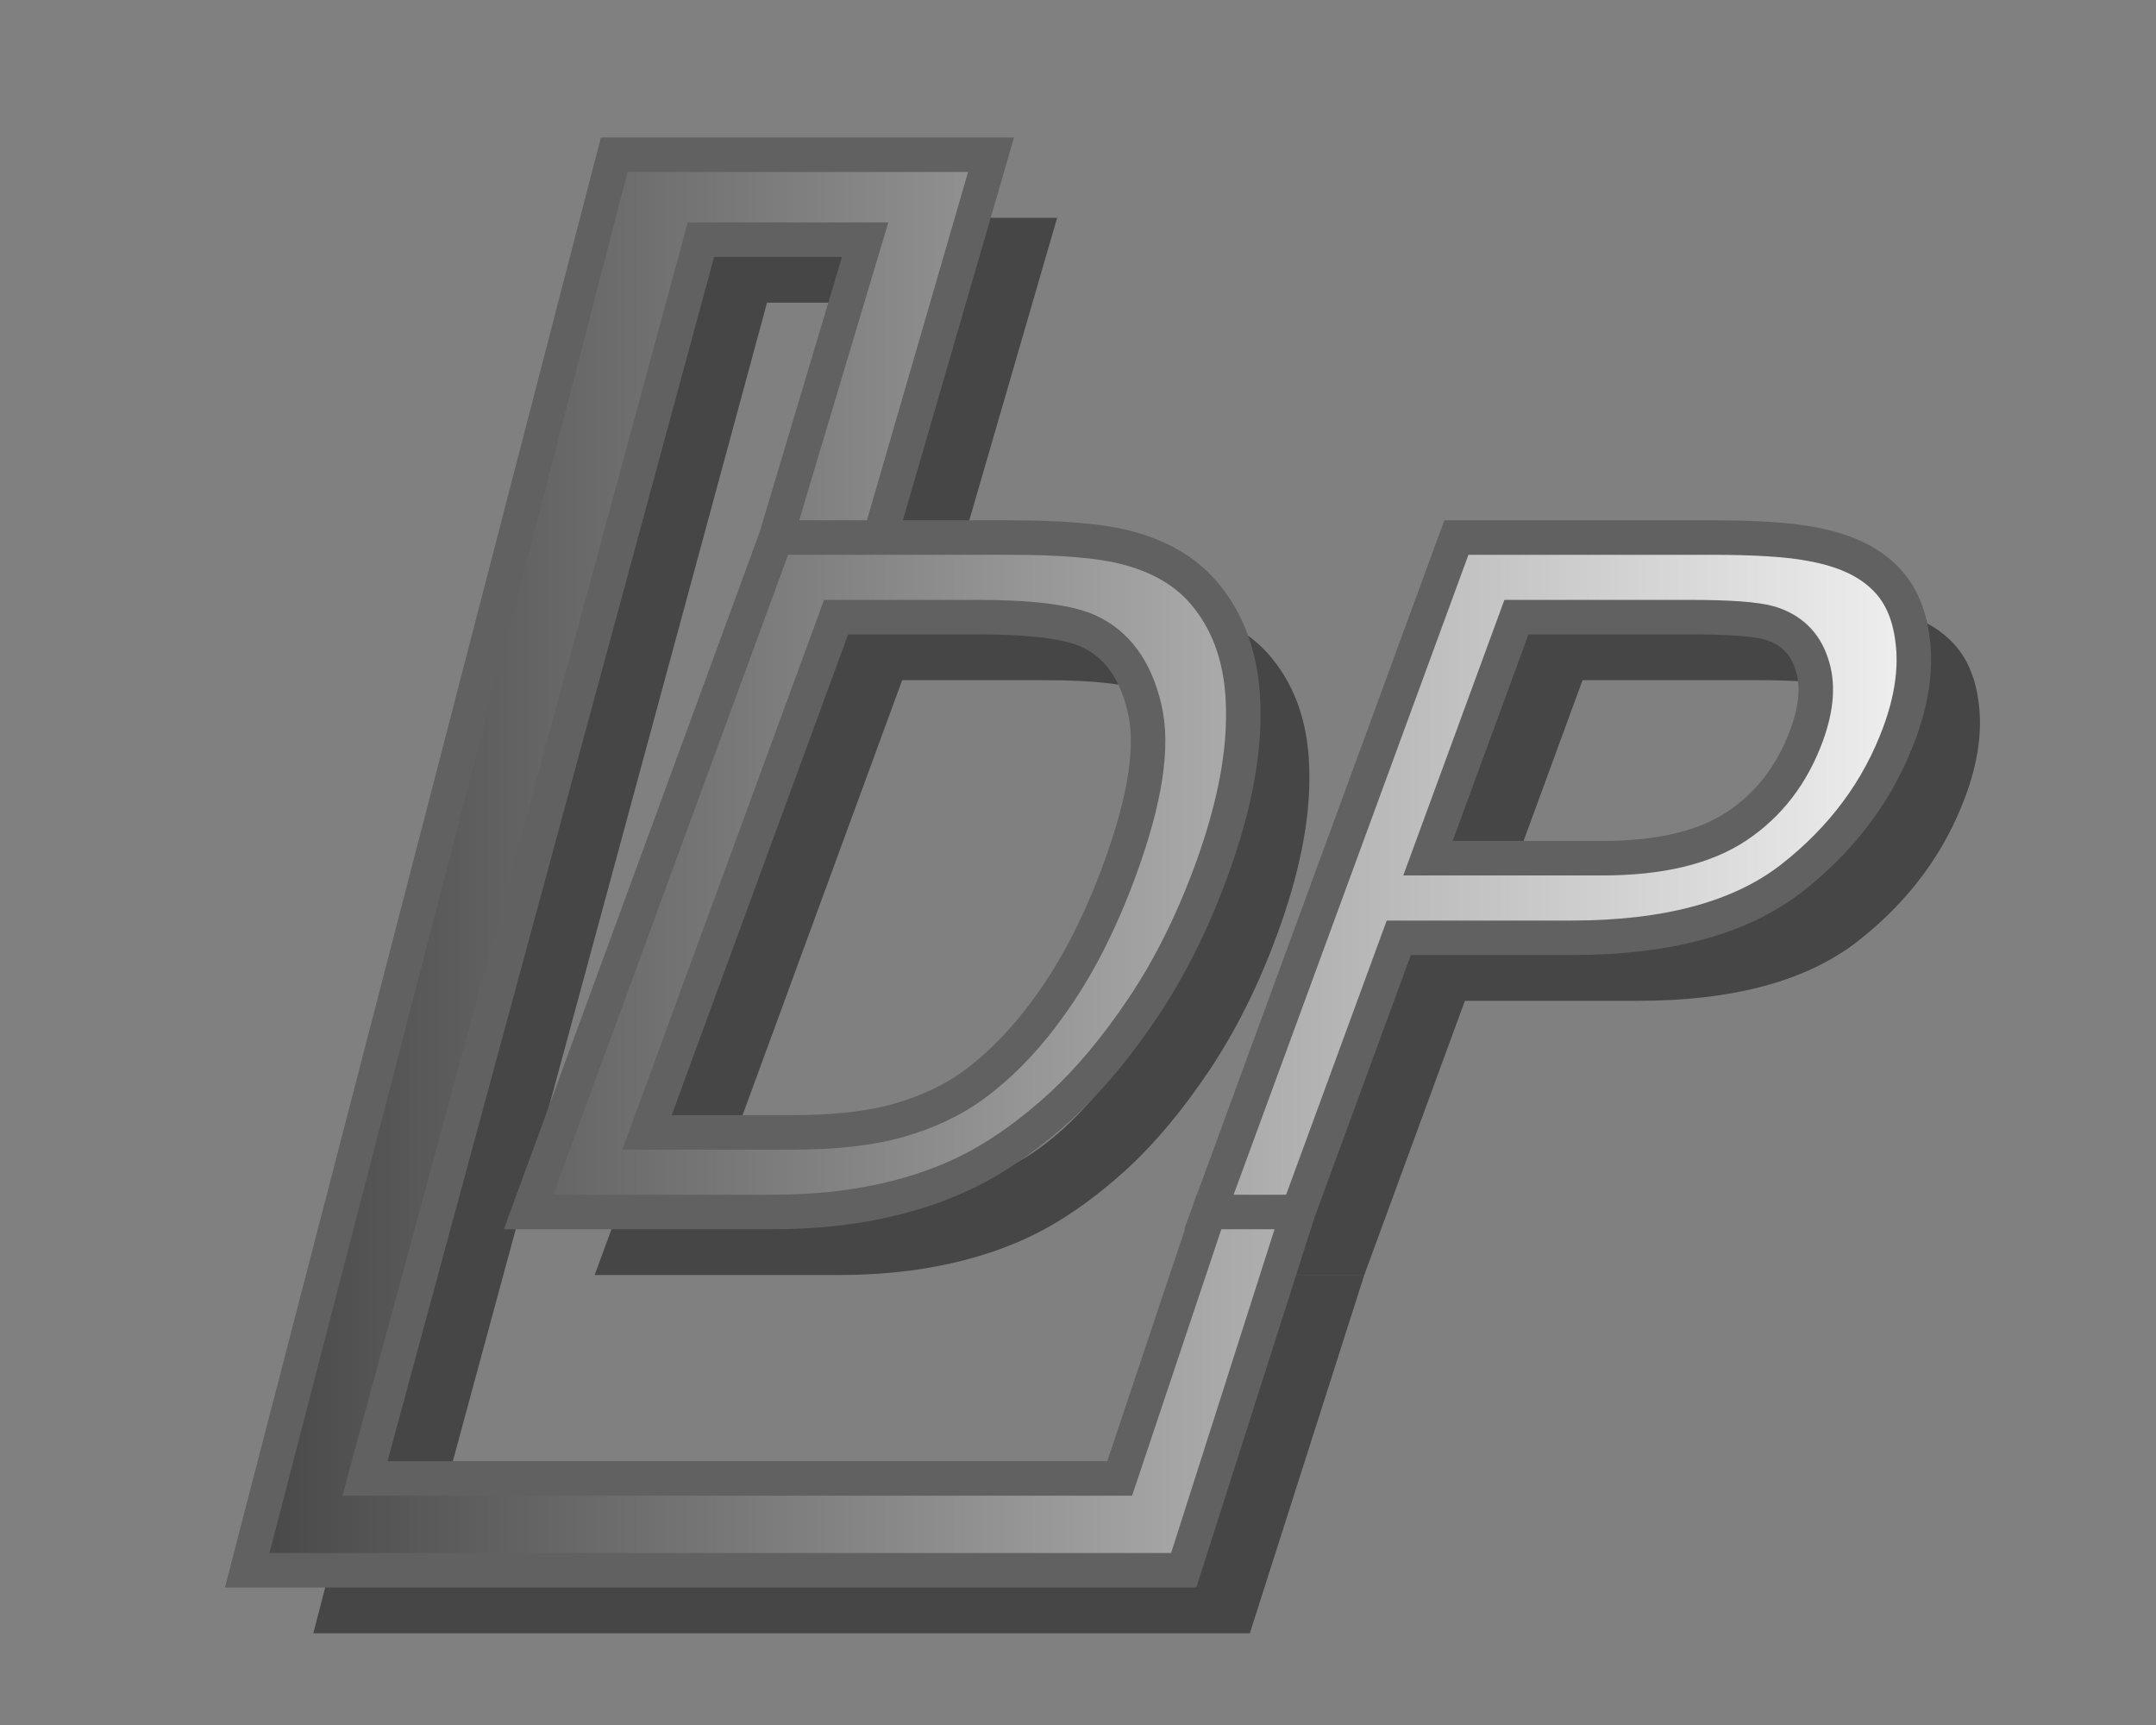 <?xml version="1.0" encoding="UTF-8" standalone="no"?>
<!-- Created with Inkscape (http://www.inkscape.org/) -->

<svg
   width="250mm"
   height="200mm"
   viewBox="0 0 250 200"
   version="1.1"
   id="svg1"
   inkscape:version="1.4 (86a8ad7, 2024-10-11)"
   sodipodi:docname="logo.svg"
   xmlns:inkscape="http://www.inkscape.org/namespaces/inkscape"
   xmlns:sodipodi="http://sodipodi.sourceforge.net/DTD/sodipodi-0.dtd"
   xmlns:xlink="http://www.w3.org/1999/xlink"
   xmlns="http://www.w3.org/2000/svg"
   xmlns:svg="http://www.w3.org/2000/svg">
  <rect x="0" y="0" width="250" height="200" fill="#808080" stroke="none"/>
  <sodipodi:namedview
     id="namedview1"
     pagecolor="#ffffff"
     bordercolor="#000000"
     borderopacity="0.25"
     inkscape:showpageshadow="2"
     inkscape:pageopacity="0.0"
     inkscape:pagecheckerboard="0"
     inkscape:deskcolor="#d1d1d1"
     inkscape:document-units="mm"
     inkscape:zoom="0.43371219"
     inkscape:cx="583.33615"
     inkscape:cy="524.5414"
     inkscape:window-width="1366"
     inkscape:window-height="705"
     inkscape:window-x="-8"
     inkscape:window-y="-8"
     inkscape:window-maximized="1"
     inkscape:current-layer="layer1"
     showgrid="false"
     showguides="false" />
  <defs
     id="defs1">
    <linearGradient
       id="linearGradient35"
       inkscape:collect="always">
      <stop
         style="stop-color:#616161;stop-opacity:1;"
         offset="0"
         id="stop35" />
      <stop
         style="stop-color:#616161;stop-opacity:1;"
         offset="1"
         id="stop36" />
    </linearGradient>
    <linearGradient
       id="linearGradient32"
       inkscape:collect="always">
      <stop
         style="stop-color:#454545;stop-opacity:1;"
         offset="0"
         id="stop32" />
      <stop
         style="stop-color:#f1f1f1;stop-opacity:1;"
         offset="1"
         id="stop33" />
    </linearGradient>
    <inkscape:path-effect
       effect="skeletal"
       id="path-effect18"
       is_visible="true"
       lpeversion="1"
       pattern="M 0,4.992 C 0,2.236 2.236,0 4.992,0 c 2.756,0 4.992,2.236 4.992,4.992 0,2.756 -2.236,4.992 -4.992,4.992 C 2.236,9.984 0,7.748 0,4.992 Z"
       copytype="single_stretched"
       prop_scale="1"
       scale_y_rel="false"
       spacing="0"
       normal_offset="0"
       tang_offset="0"
       prop_units="false"
       vertical_pattern="false"
       hide_knot="false"
       fuse_tolerance="0" />
    <inkscape:path-effect
       effect="spiro"
       id="path-effect17"
       is_visible="true"
       lpeversion="1" />
    <inkscape:path-effect
       effect="fillet_chamfer"
       id="path-effect1"
       is_visible="true"
       lpeversion="1"
       nodesatellites_param="F,0,0,1,0,0,0,1 @ F,0,0,1,0,0,0,1 @ F,0,0,1,0,0,0,1 @ F,0,0,1,0,0,0,1 @ F,0,0,1,0,0,0,1 @ F,0,0,1,0,0,0,1 @ F,0,0,1,0,0,0,1 @ F,0,0,1,0,0,0,1 @ F,0,0,1,0,0,0,1 @ F,0,0,1,0,0,0,1 @ F,0,0,1,0,0,0,1 @ F,0,0,1,0,0,0,1 | F,0,0,1,0,0,0,1 @ F,0,0,1,0,0,0,1 @ F,0,0,1,0,0,0,1 @ F,0,0,1,0,0,0,1 @ F,0,0,1,0,0,0,1 @ F,0,0,1,0,0,0,1 @ F,0,0,1,0,0,0,1 @ F,0,0,1,0,0,0,1 @ F,0,0,1,0,0,0,1 @ F,0,0,1,0,0,0,1 | F,0,0,1,0,0,0,1 @ F,0,0,1,0,0,0,1 @ F,0,0,1,0,0,0,1 @ F,0,0,1,0,0,0,1 @ F,0,0,1,0,0,0,1 @ F,0,0,1,0,0,0,1 @ F,0,0,1,0,0,0,1 @ F,0,0,1,0,0,0,1 @ F,0,0,1,0,0,0,1 @ F,0,0,1,0,0,0,1 @ F,0,0,1,0,0,0,1 @ F,0,0,1,0,0,0,1 @ F,0,0,1,0,0,0,1 @ F,0,0,1,0,0,0,1 @ F,0,0,1,0,0,0,1 @ F,0,0,1,0,0,0,1 @ F,0,0,1,0,0,0,1 @ F,0,0,1,0,0,0,1 @ F,0,0,1,0,0,0,1 | F,0,0,1,0,0,0,1 @ F,0,0,1,0,0,0,1 @ F,0,0,1,0,0,0,1 @ F,0,0,1,0,0,0,1 @ F,0,0,1,0,0,0,1 @ F,0,0,1,0,0,0,1 @ F,0,0,1,0,0,0,1 @ F,0,0,1,0,0,0,1"
       radius="0"
       unit="px"
       method="auto"
       mode="F"
       chamfer_steps="1"
       flexible="false"
       use_knot_distance="true"
       apply_no_radius="true"
       apply_with_radius="true"
       only_selected="false"
       hide_knots="false" />
    <linearGradient
       inkscape:collect="always"
       xlink:href="#linearGradient32"
       id="linearGradient33"
       x1="31.152"
       y1="99.44"
       x2="228.994"
       y2="99.44"
       gradientUnits="userSpaceOnUse"
       gradientTransform="translate(-5.073,0.56)" />
    <linearGradient
       inkscape:collect="always"
       xlink:href="#linearGradient35"
       id="linearGradient36"
       x1="31.152"
       y1="99.44"
       x2="228.994"
       y2="99.44"
       gradientUnits="userSpaceOnUse"
       gradientTransform="translate(-5.073,0.56)" />
  </defs>
  <g
     inkscape:label="Layer 1"
     inkscape:groupmode="layer"
     id="layer1">
    <path
       id="path32-1"
       style="fill:#000000;fill-opacity:0.45;stroke:none;stroke-width:4;stroke-miterlimit:3;stroke-dasharray:none;stroke-opacity:0.3"
       d="M 78.891,25.25 36.33,189.365 H 144.925 l 13.269,-41.536 h -10.348 l -10.346,30.888 H 49.986 L 88.942,35.093 H 107.986 L 97.652,69.631 h 12.041 l 12.89,-44.38 z M 68.954,147.83 97.652,69.631 H 124.589 c 6.081,0 10.585,0.373 13.511,1.12 4.102,1.031 7.24,2.898 9.413,5.601 2.846,3.485 4.284,7.948 4.315,13.389 0.079,5.405 -1.161,11.593 -3.719,18.563 -2.179,5.939 -4.804,11.202 -7.875,15.789 -3.07,4.587 -6.245,8.392 -9.523,11.415 -3.265,2.987 -6.516,5.352 -9.751,7.094 -3.187,1.707 -6.775,3.005 -10.764,3.894 -3.953,0.889 -8.295,1.334 -13.025,1.334 z m 13.735,-9.228 h 16.696 c 5.156,0 9.369,-0.48 12.637,-1.44 3.304,-0.96 6.147,-2.311 8.529,-4.054 3.354,-2.454 6.464,-5.743 9.329,-9.868 2.914,-4.161 5.454,-9.193 7.62,-15.096 3.002,-8.179 3.954,-14.456 2.856,-18.83 -1.049,-4.41 -3.219,-7.361 -6.512,-8.855 -2.382,-1.067 -6.649,-1.6 -12.802,-1.6 h -16.429 z m 65.158,9.228 28.698,-78.199 h 29.498 c 5.192,0 9.066,0.249 11.621,0.747 3.606,0.64 6.374,1.867 8.304,3.681 1.943,1.778 3.104,4.285 3.481,7.521 0.413,3.236 -0.092,6.792 -1.515,10.668 -2.44,6.65 -6.625,12.286 -12.553,16.909 -5.915,4.587 -14.403,6.881 -25.462,6.881 h -20.057 l -11.667,31.792 z m 25.402,-41.02 h 20.217 c 6.686,0 11.89,-1.245 15.613,-3.734 3.723,-2.489 6.413,-5.992 8.07,-10.508 1.201,-3.272 1.389,-6.063 0.566,-8.375 -0.774,-2.347 -2.376,-3.894 -4.805,-4.641 -1.573,-0.462 -4.706,-0.693 -9.4,-0.693 h -20.003 z"
       sodipodi:nodetypes="cccccccccccccccscccsscccsccscscsccsccccscccscsccccsssccscc" />
    <path
       id="path32"
       style="fill:url(#linearGradient33);fill-opacity:1;stroke:url(#linearGradient36);stroke-width:4;stroke-miterlimit:3;stroke-dasharray:none"
       d="M 71.224,17.942 28.664,182.058 H 137.259 l 13.269,-41.536 H 140.18 L 129.833,171.41 H 42.32 L 81.275,27.785 H 100.319 L 89.985,62.323 H 102.026 L 114.916,17.942 Z M 61.287,140.522 89.985,62.323 h 26.938 c 6.081,0 10.585,0.373 13.511,1.12 4.102,1.031 7.24,2.898 9.413,5.601 2.846,3.485 4.284,7.948 4.315,13.389 0.079,5.405 -1.161,11.593 -3.719,18.563 -2.179,5.939 -4.804,11.202 -7.875,15.789 -3.07,4.587 -6.245,8.392 -9.523,11.415 -3.265,2.987 -6.516,5.352 -9.751,7.094 -3.187,1.707 -6.775,3.005 -10.764,3.894 -3.953,0.889 -8.295,1.334 -13.025,1.334 z M 75.022,131.294 h 16.696 c 5.156,0 9.369,-0.48 12.637,-1.44 3.304,-0.96 6.147,-2.311 8.529,-4.054 3.354,-2.454 6.464,-5.743 9.329,-9.868 2.914,-4.161 5.454,-9.193 7.62,-15.096 3.002,-8.179 3.954,-14.456 2.856,-18.83 -1.049,-4.41 -3.219,-7.361 -6.512,-8.855 -2.382,-1.067 -6.649,-1.6 -12.802,-1.6 H 96.947 Z m 65.158,9.228 28.698,-78.199 h 29.498 c 5.192,0 9.066,0.249 11.621,0.747 3.606,0.64 6.374,1.867 8.304,3.681 1.943,1.778 3.104,4.285 3.481,7.521 0.413,3.236 -0.092,6.792 -1.515,10.668 -2.44,6.65 -6.625,12.286 -12.553,16.909 -5.915,4.587 -14.403,6.881 -25.462,6.881 h -20.057 l -11.667,31.792 z m 25.402,-41.02 h 20.217 c 6.686,0 11.89,-1.245 15.613,-3.734 3.723,-2.489 6.413,-5.992 8.07,-10.508 1.201,-3.272 1.389,-6.063 0.566,-8.375 -0.774,-2.347 -2.376,-3.894 -4.805,-4.641 -1.573,-0.462 -4.706,-0.693 -9.4,-0.693 h -20.003 z"
       sodipodi:nodetypes="cccccccccccccccscccsscccsccscscsccsccccscccscsccccsssccscc" />
  </g>
</svg>
